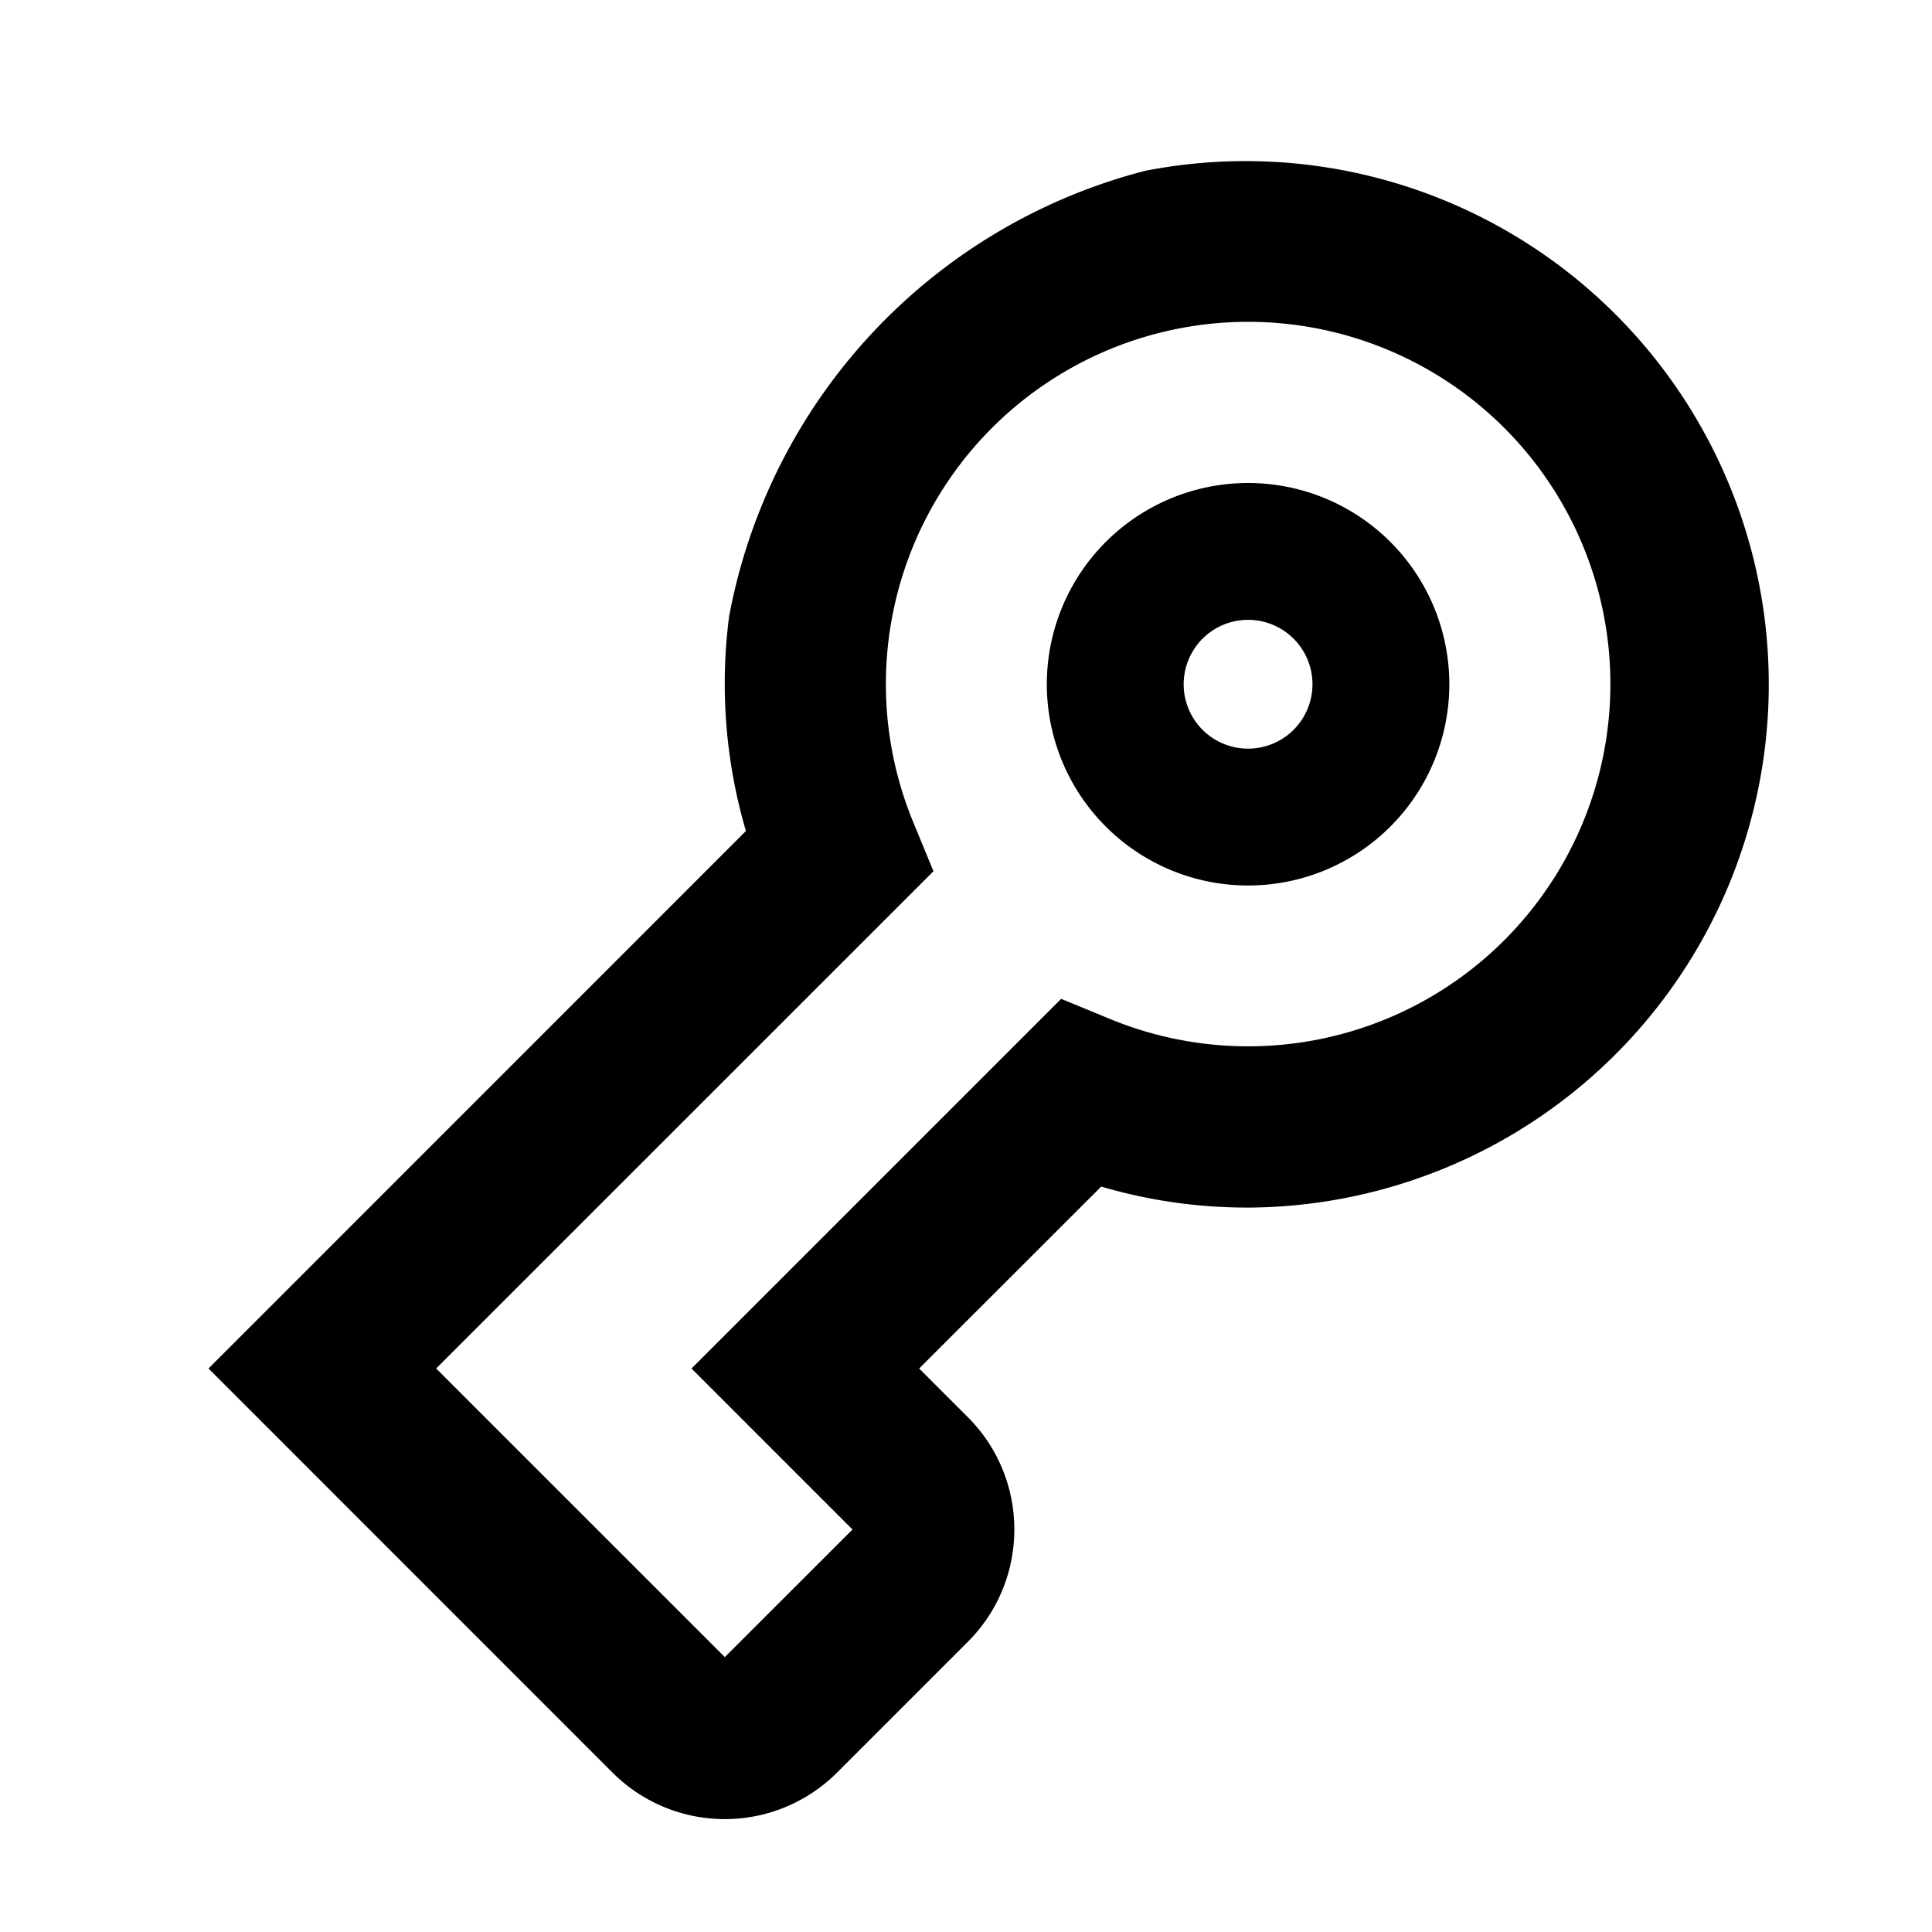 <svg width="24" height="24" xmlns="http://www.w3.org/2000/svg"><path d="M7.609 22.02L2.59 17l6.676-6.677a6.5 6.5 0 01-.209-2.664 7.051 7.051 0 015.168-5.537A6.5 6.5 0 1115.597 15a6.4 6.4 0 01-1.917-.26l-2.262 2.26.605.605c.77.77.77 2.02 0 2.79l-1.625 1.625a1.972 1.972 0 01-2.789 0zM5.418 17l3.586 3.585L10.59 19l-2-2 4.592-4.592.617.254a4.5 4.5 0 10-2.457-2.455l.254.616L5.418 17zm10.086-9.3a.8.8 0 100 1.6.8.8 0 000-1.6zm0-1.7a2.5 2.5 0 110 5 2.5 2.5 0 010-5z"/></svg>
